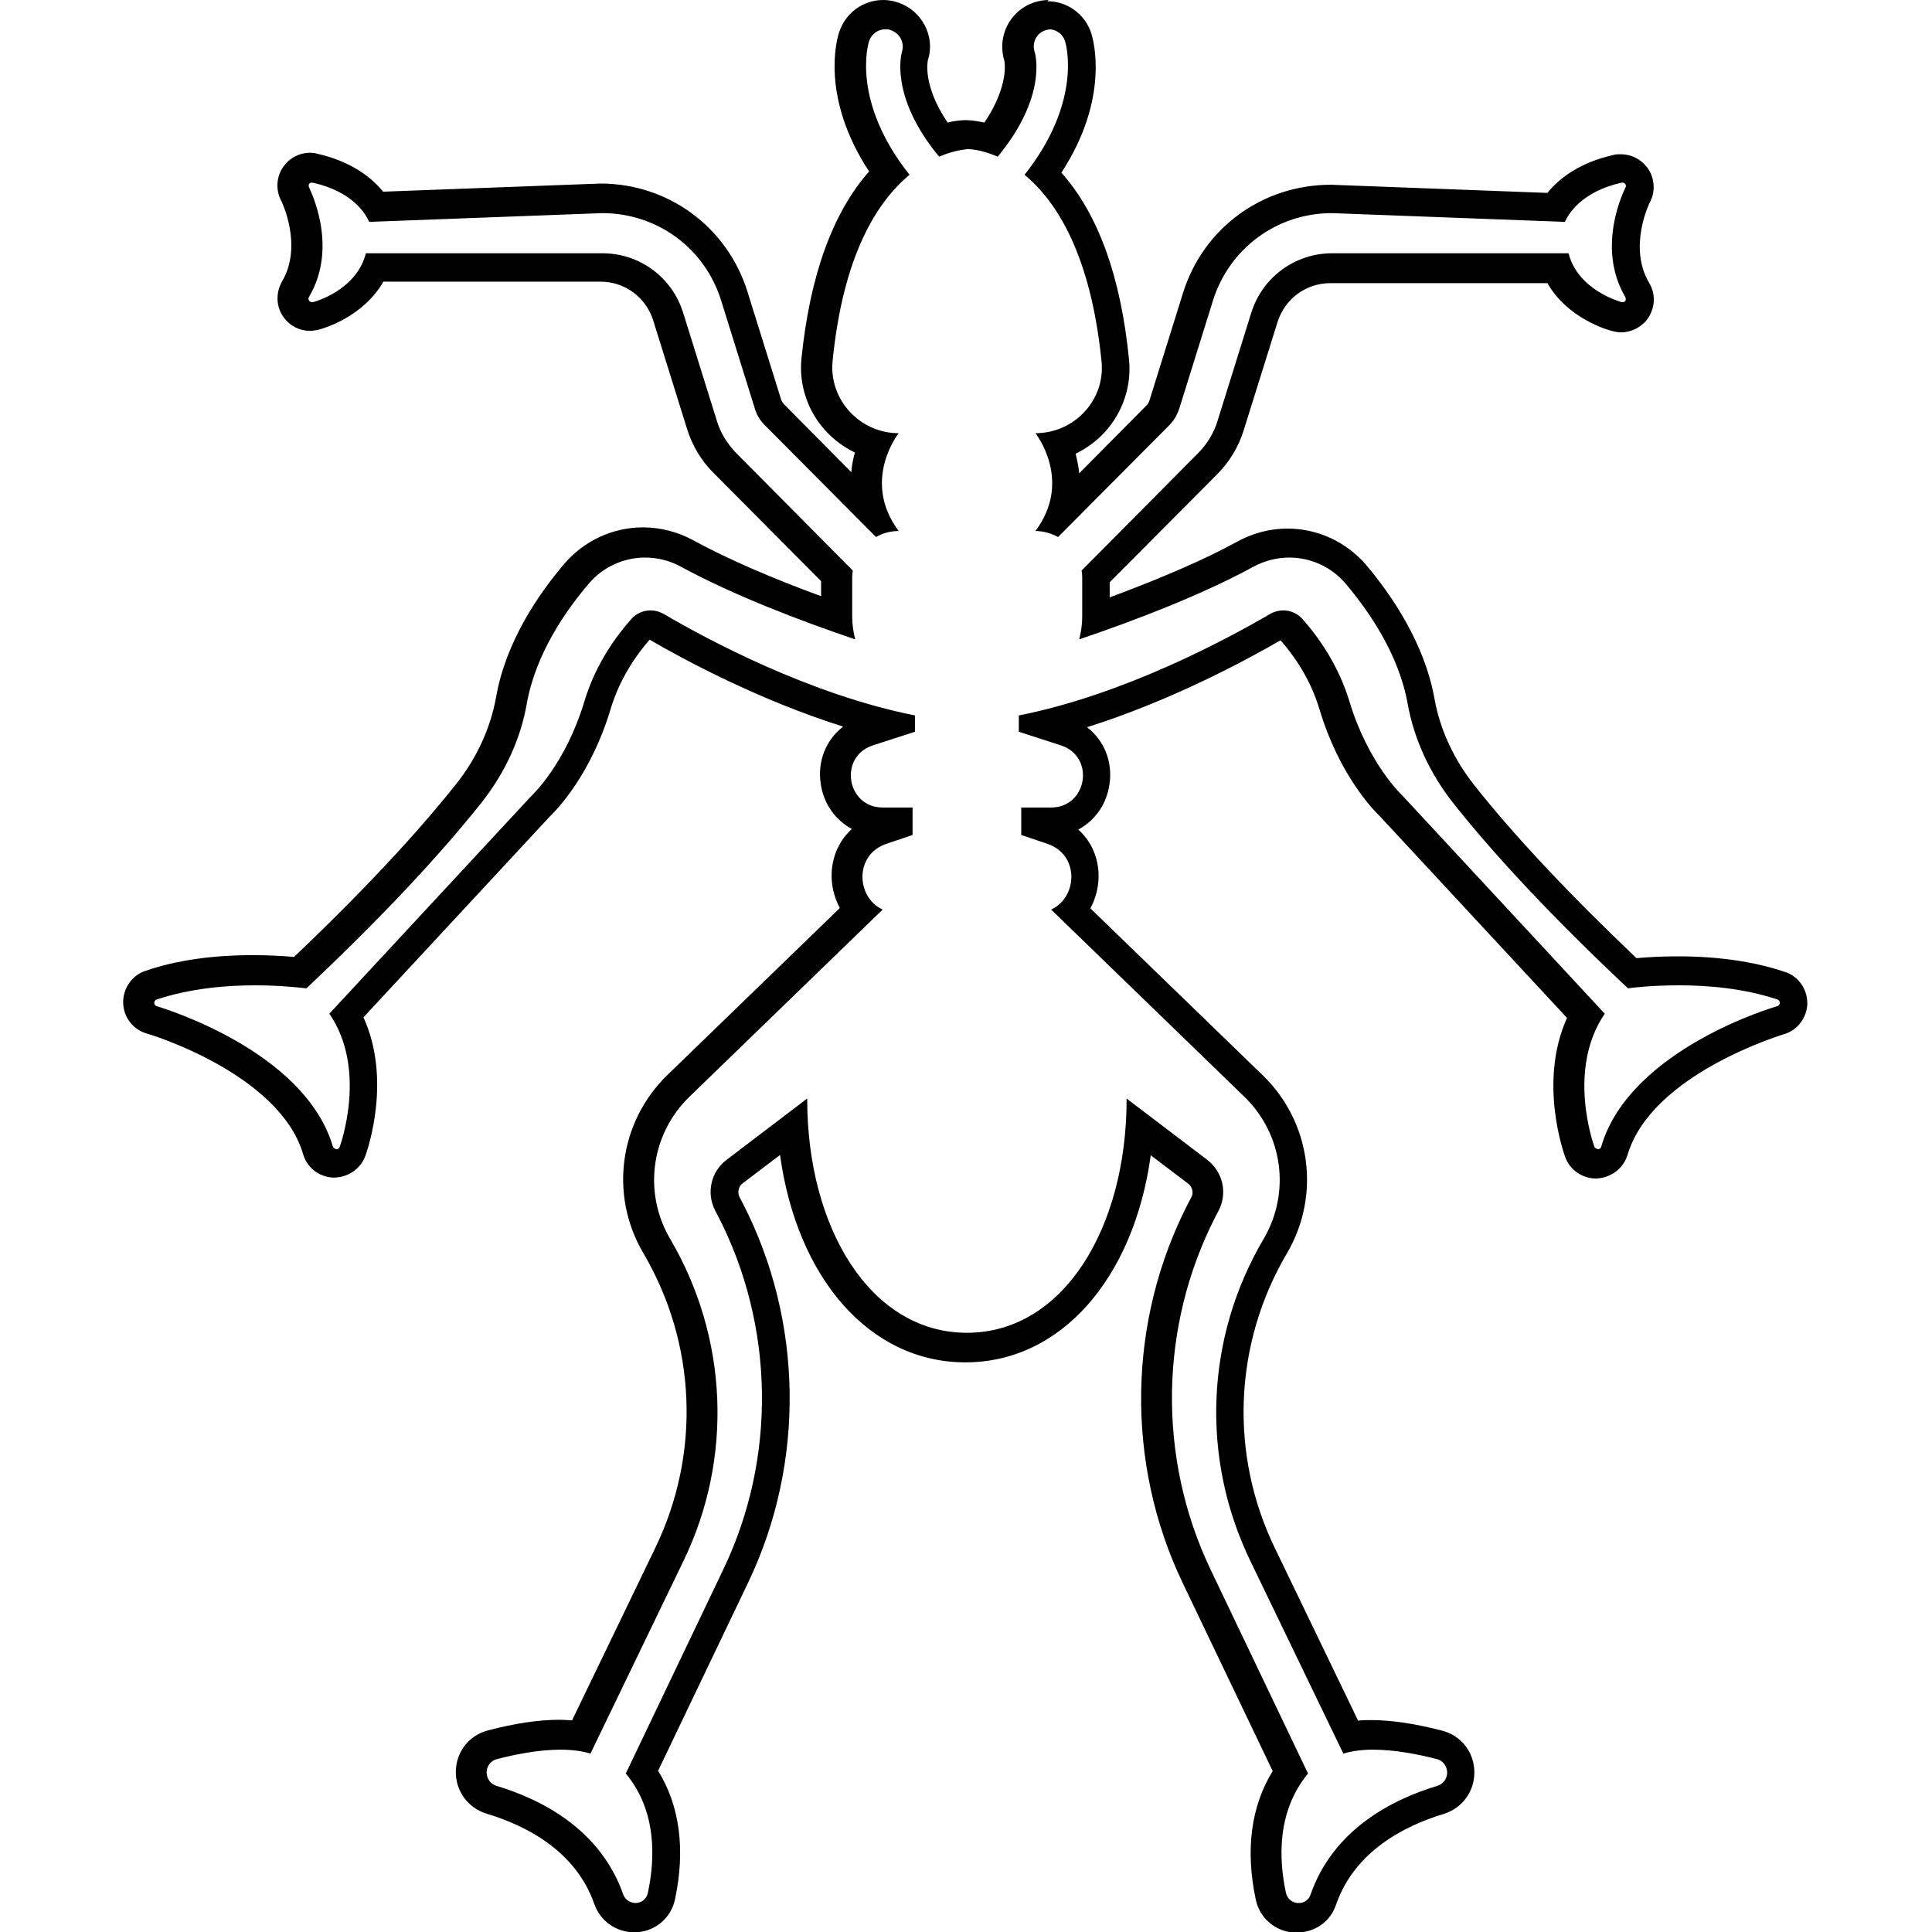 <?xml version="1.0" encoding="UTF-8"?>
<svg id="Outline" xmlns="http://www.w3.org/2000/svg" viewBox="0 0 64 64">
  <path d="M34.74.97c.24,0,.46.15.54.39.03.09.59,1.99-1.34,4.43,1.05.87,2.19,2.62,2.55,6.18.13,1.28-.9,2.38-2.19,2.38,0,0,1.25,1.57,0,3.24.27,0,.53.08.75.2l3.69-3.71c.15-.15.25-.33.32-.53l1.12-3.59c.54-1.73,2.12-2.9,3.94-2.9l7.72.29c.11-.25.54-1,1.88-1.3,0,0,.02,0,.03,0,.04,0,.07.02.09.05.03.04.03.08,0,.12,0,.02-1,1.92,0,3.62.02.04.02.09,0,.13-.02.03-.06.04-.09.04,0,0-.02,0-.03,0-.06-.02-1.45-.4-1.76-1.62h-7.83c-1.23,0-2.31.79-2.68,1.97l-1.12,3.59c-.12.4-.35.77-.64,1.06l-3.86,3.89c.01.07.02.14.02.22v1.31c0,.26-.04.51-.1.75,1.83-.62,4.03-1.46,5.76-2.4.38-.21.8-.31,1.2-.31.7,0,1.39.3,1.87.87.77.91,1.76,2.34,2.05,3.97.21,1.16.72,2.29,1.5,3.28,1.38,1.75,3.38,3.88,5.8,6.15.19-.03.84-.1,1.7-.1.95,0,2.15.1,3.25.47.05.02.08.06.08.11,0,.05-.03.09-.08.11-.05.01-4.89,1.41-5.84,4.66-.01.05-.06.08-.11.08h0s-.09-.03-.11-.07c-.04-.11-.92-2.58.34-4.42l-6.69-7.21s-1.14-1.05-1.77-3.14c-.37-1.22-1.05-2.16-1.56-2.73-.16-.18-.4-.28-.63-.28-.15,0-.3.04-.44.12-1.42.83-4.83,2.67-8.32,3.36v.54l1.39.45c1.15.37.88,2.06-.32,2.06h-.99v.91l.86.29c1.08.36,1.01,1.78.13,2.18l6.4,6.2c1.28,1.24,1.54,3.17.64,4.71-1.93,3.27-2.09,7.26-.44,10.67l3.08,6.38c.3-.09.63-.13.98-.13.71,0,1.49.15,2.11.31.21.05.34.23.35.44,0,.21-.13.39-.33.45-1.5.45-3.45,1.45-4.2,3.61-.06.17-.21.27-.39.27,0,0-.02,0-.03,0-.19-.01-.35-.15-.39-.33-.24-1.12-.31-2.7.73-3.96l-3.23-6.76c-1.76-3.69-1.7-8.06.17-11.7l.1-.19c.3-.58.14-1.28-.38-1.68l-2.67-2.03s0,.02,0,.03c0,4.25-2.09,7.73-5.29,7.73s-5.29-3.48-5.29-7.73c0,0,0-.02,0-.03l-2.67,2.03c-.52.39-.68,1.1-.38,1.68l.1.19c1.87,3.64,1.94,8.01.17,11.7l-3.23,6.76c1.04,1.25.97,2.84.73,3.96-.04.19-.2.32-.39.33,0,0,0,0,0,0-.19,0-.35-.1-.42-.27-.75-2.16-2.7-3.16-4.2-3.61-.2-.06-.33-.24-.33-.45,0-.21.14-.39.35-.44.62-.16,1.39-.31,2.1-.31.35,0,.69.04.99.13l3.08-6.38c1.65-3.41,1.48-7.4-.44-10.67-.9-1.53-.64-3.47.64-4.71l6.4-6.2c-.88-.4-.95-1.82.13-2.18l.86-.29v-.91h-.99c-1.2,0-1.47-1.69-.32-2.06l1.39-.45v-.54c-3.48-.69-6.89-2.52-8.32-3.36-.14-.08-.29-.12-.44-.12-.24,0-.47.1-.63.28-.51.57-1.19,1.5-1.56,2.73-.63,2.09-1.73,3.11-1.77,3.15l-6.68,7.2c1.26,1.83.38,4.31.34,4.42-.02.05-.06.07-.11.07h0s-.09-.03-.11-.08c-.95-3.24-5.79-4.64-5.84-4.66-.05-.01-.08-.06-.08-.11,0-.05.03-.1.08-.11,1.11-.37,2.31-.47,3.26-.47.86,0,1.51.08,1.7.1,3.05-2.87,4.83-4.93,5.8-6.15.78-.99,1.3-2.12,1.5-3.28.29-1.63,1.27-3.06,2.05-3.97.48-.57,1.17-.87,1.87-.87.41,0,.82.1,1.2.31,1.73.94,3.93,1.78,5.76,2.4-.06-.24-.1-.49-.1-.75v-1.31c0-.07.01-.15.02-.22l-3.86-3.89c-.29-.3-.52-.66-.64-1.06l-1.12-3.59c-.37-1.18-1.44-1.97-2.68-1.97h-7.83c-.31,1.23-1.7,1.61-1.76,1.62,0,0-.02,0-.03,0-.03,0-.07-.02-.09-.05-.03-.04-.03-.09,0-.13,1-1.7,0-3.6,0-3.62-.02-.04-.02-.09,0-.12.02-.03.06-.04.09-.04,0,0,.02,0,.02,0,1.34.29,1.77,1.05,1.88,1.3l7.72-.29c1.82,0,3.4,1.16,3.94,2.9l1.12,3.59c.06.2.17.38.32.53l3.69,3.71c.22-.13.48-.2.75-.2-1.25-1.67,0-3.24,0-3.24-1.28,0-2.31-1.1-2.19-2.38.35-3.56,1.5-5.31,2.55-6.18-1.94-2.44-1.37-4.34-1.34-4.43.08-.24.3-.39.54-.39.06,0,.12,0,.18.03.3.1.46.42.37.71-.02.07-.42,1.49,1.23,3.48.56-.24.97-.25.97-.25,0,0,.4,0,.97.25,1.65-1.99,1.25-3.41,1.22-3.48-.09-.3.07-.62.37-.71.06-.02.12-.03.18-.03M34.74,0h0c-.16,0-.33.03-.48.08-.8.26-1.24,1.12-.99,1.93,0,.01.18.8-.66,2.05-.32-.07-.54-.08-.6-.08-.07,0-.3,0-.62.08-.84-1.25-.66-2.04-.65-2.08.25-.77-.2-1.64-1-1.9C29.59.03,29.43,0,29.26,0c-.67,0-1.25.43-1.46,1.06-.08.23-.63,2.15.99,4.62-1.21,1.37-1.96,3.45-2.24,6.19-.09.87.2,1.74.79,2.39.28.31.61.55.98.73-.06.21-.1.42-.12.65l-2.24-2.26s-.06-.08-.08-.13l-1.12-3.59c-.67-2.14-2.62-3.58-4.87-3.58l-7.2.27c-.37-.46-1.04-1-2.19-1.26-.07-.02-.16-.03-.23-.03-.34,0-.66.16-.86.43-.26.34-.29.8-.09,1.17,0,0,.73,1.47.02,2.67-.22.39-.19.86.07,1.2.2.27.52.43.86.43.09,0,.21-.02.29-.04.16-.04,1.47-.42,2.14-1.59h7.19c.81,0,1.51.52,1.75,1.29l1.12,3.59c.17.55.47,1.05.88,1.46l3.56,3.58v.5c-1.69-.62-3.13-1.25-4.23-1.85-.51-.28-1.09-.43-1.67-.43-1,0-1.95.44-2.61,1.21-.85,1-1.94,2.58-2.26,4.43-.18,1-.63,1.99-1.31,2.85-.91,1.15-2.57,3.07-5.38,5.74-.34-.03-.81-.06-1.36-.06-1.34,0-2.54.17-3.56.52-.44.14-.75.58-.74,1.06.01.48.33.89.79,1.02.03,0,4.38,1.31,5.17,3.99.13.45.53.76,1,.78h0c.49,0,.9-.29,1.06-.71.1-.28.87-2.56-.06-4.6l6.18-6.66c.24-.23,1.36-1.39,2.01-3.56.3-1,.85-1.79,1.29-2.29,1.13.66,3.62,2,6.41,2.88-.57.44-.86,1.15-.74,1.91.1.66.49,1.19,1.03,1.48-.4.36-.64.87-.67,1.44-.02.42.08.82.27,1.18l-5.71,5.53c-1.6,1.55-1.93,3.98-.8,5.9,1.76,2.99,1.91,6.63.4,9.76l-2.76,5.72c-.14-.01-.28-.02-.43-.02-.68,0-1.47.12-2.35.35-.63.16-1.06.71-1.07,1.36-.01.65.4,1.21,1.02,1.4,1.29.39,2.95,1.22,3.57,3,.2.56.72.93,1.33.93.02,0,.04,0,.07,0,.63-.04,1.14-.48,1.27-1.09.35-1.64.16-3.1-.56-4.26l2.99-6.25c1.89-3.96,1.82-8.66-.19-12.56l-.1-.19c-.08-.16-.04-.35.1-.46l1.24-.94c.56,4.08,2.97,6.87,6.14,6.87s5.58-2.79,6.14-6.86l1.24.94c.14.11.19.3.1.46l-.1.19c-2.01,3.9-2.08,8.6-.19,12.56l2.99,6.25c-.72,1.16-.91,2.62-.56,4.26.13.61.64,1.05,1.27,1.09.02,0,.04,0,.06,0h0c.63,0,1.14-.36,1.33-.93.62-1.78,2.28-2.61,3.56-3,.62-.19,1.03-.75,1.02-1.4-.01-.65-.44-1.2-1.07-1.36-.88-.23-1.67-.35-2.35-.35-.15,0-.29,0-.43.02l-2.76-5.72c-1.51-3.12-1.36-6.77.4-9.76,1.13-1.92.8-4.35-.8-5.9l-5.71-5.53c.19-.35.29-.76.27-1.18-.03-.57-.27-1.07-.67-1.43.54-.29.93-.82,1.03-1.48.12-.76-.17-1.47-.74-1.91,2.79-.88,5.27-2.22,6.41-2.88.44.5.99,1.28,1.29,2.29.65,2.16,1.77,3.32,2.01,3.55l6.19,6.67c-.96,2.12-.1,4.5-.06,4.61.15.42.56.71,1.02.71.5-.02.9-.33,1.04-.77.79-2.7,5.14-3.99,5.18-4.01.45-.12.77-.55.78-1.02,0-.48-.3-.91-.76-1.05-1.01-.34-2.21-.51-3.54-.51-.55,0-1.02.03-1.36.06-2.23-2.12-4.09-4.1-5.38-5.74-.68-.86-1.13-1.85-1.31-2.85-.33-1.84-1.41-3.42-2.26-4.43-.66-.77-1.61-1.21-2.61-1.21-.58,0-1.15.15-1.66.43-1.09.6-2.54,1.22-4.23,1.85v-.5l3.56-3.58c.41-.41.71-.91.88-1.46l1.12-3.58c.24-.77.94-1.29,1.75-1.29h7.19c.67,1.17,1.99,1.55,2.16,1.59.08.02.19.04.28.04.33,0,.65-.16.86-.42.27-.37.3-.84.07-1.22-.71-1.2.02-2.67.03-2.68.19-.36.15-.82-.1-1.15-.22-.28-.53-.43-.87-.43-.07,0-.16,0-.23.02-1.16.26-1.83.8-2.2,1.26l-7.17-.27h0c-2.28,0-4.23,1.44-4.9,3.58l-1.12,3.59s-.04.1-.08.13l-2.24,2.26c-.02-.23-.07-.45-.12-.65.37-.18.7-.42.98-.73.59-.65.88-1.53.79-2.39-.27-2.74-1.02-4.82-2.24-6.19,1.61-2.47,1.06-4.39.99-4.62-.21-.64-.8-1.06-1.46-1.06h0Z"/>
</svg>